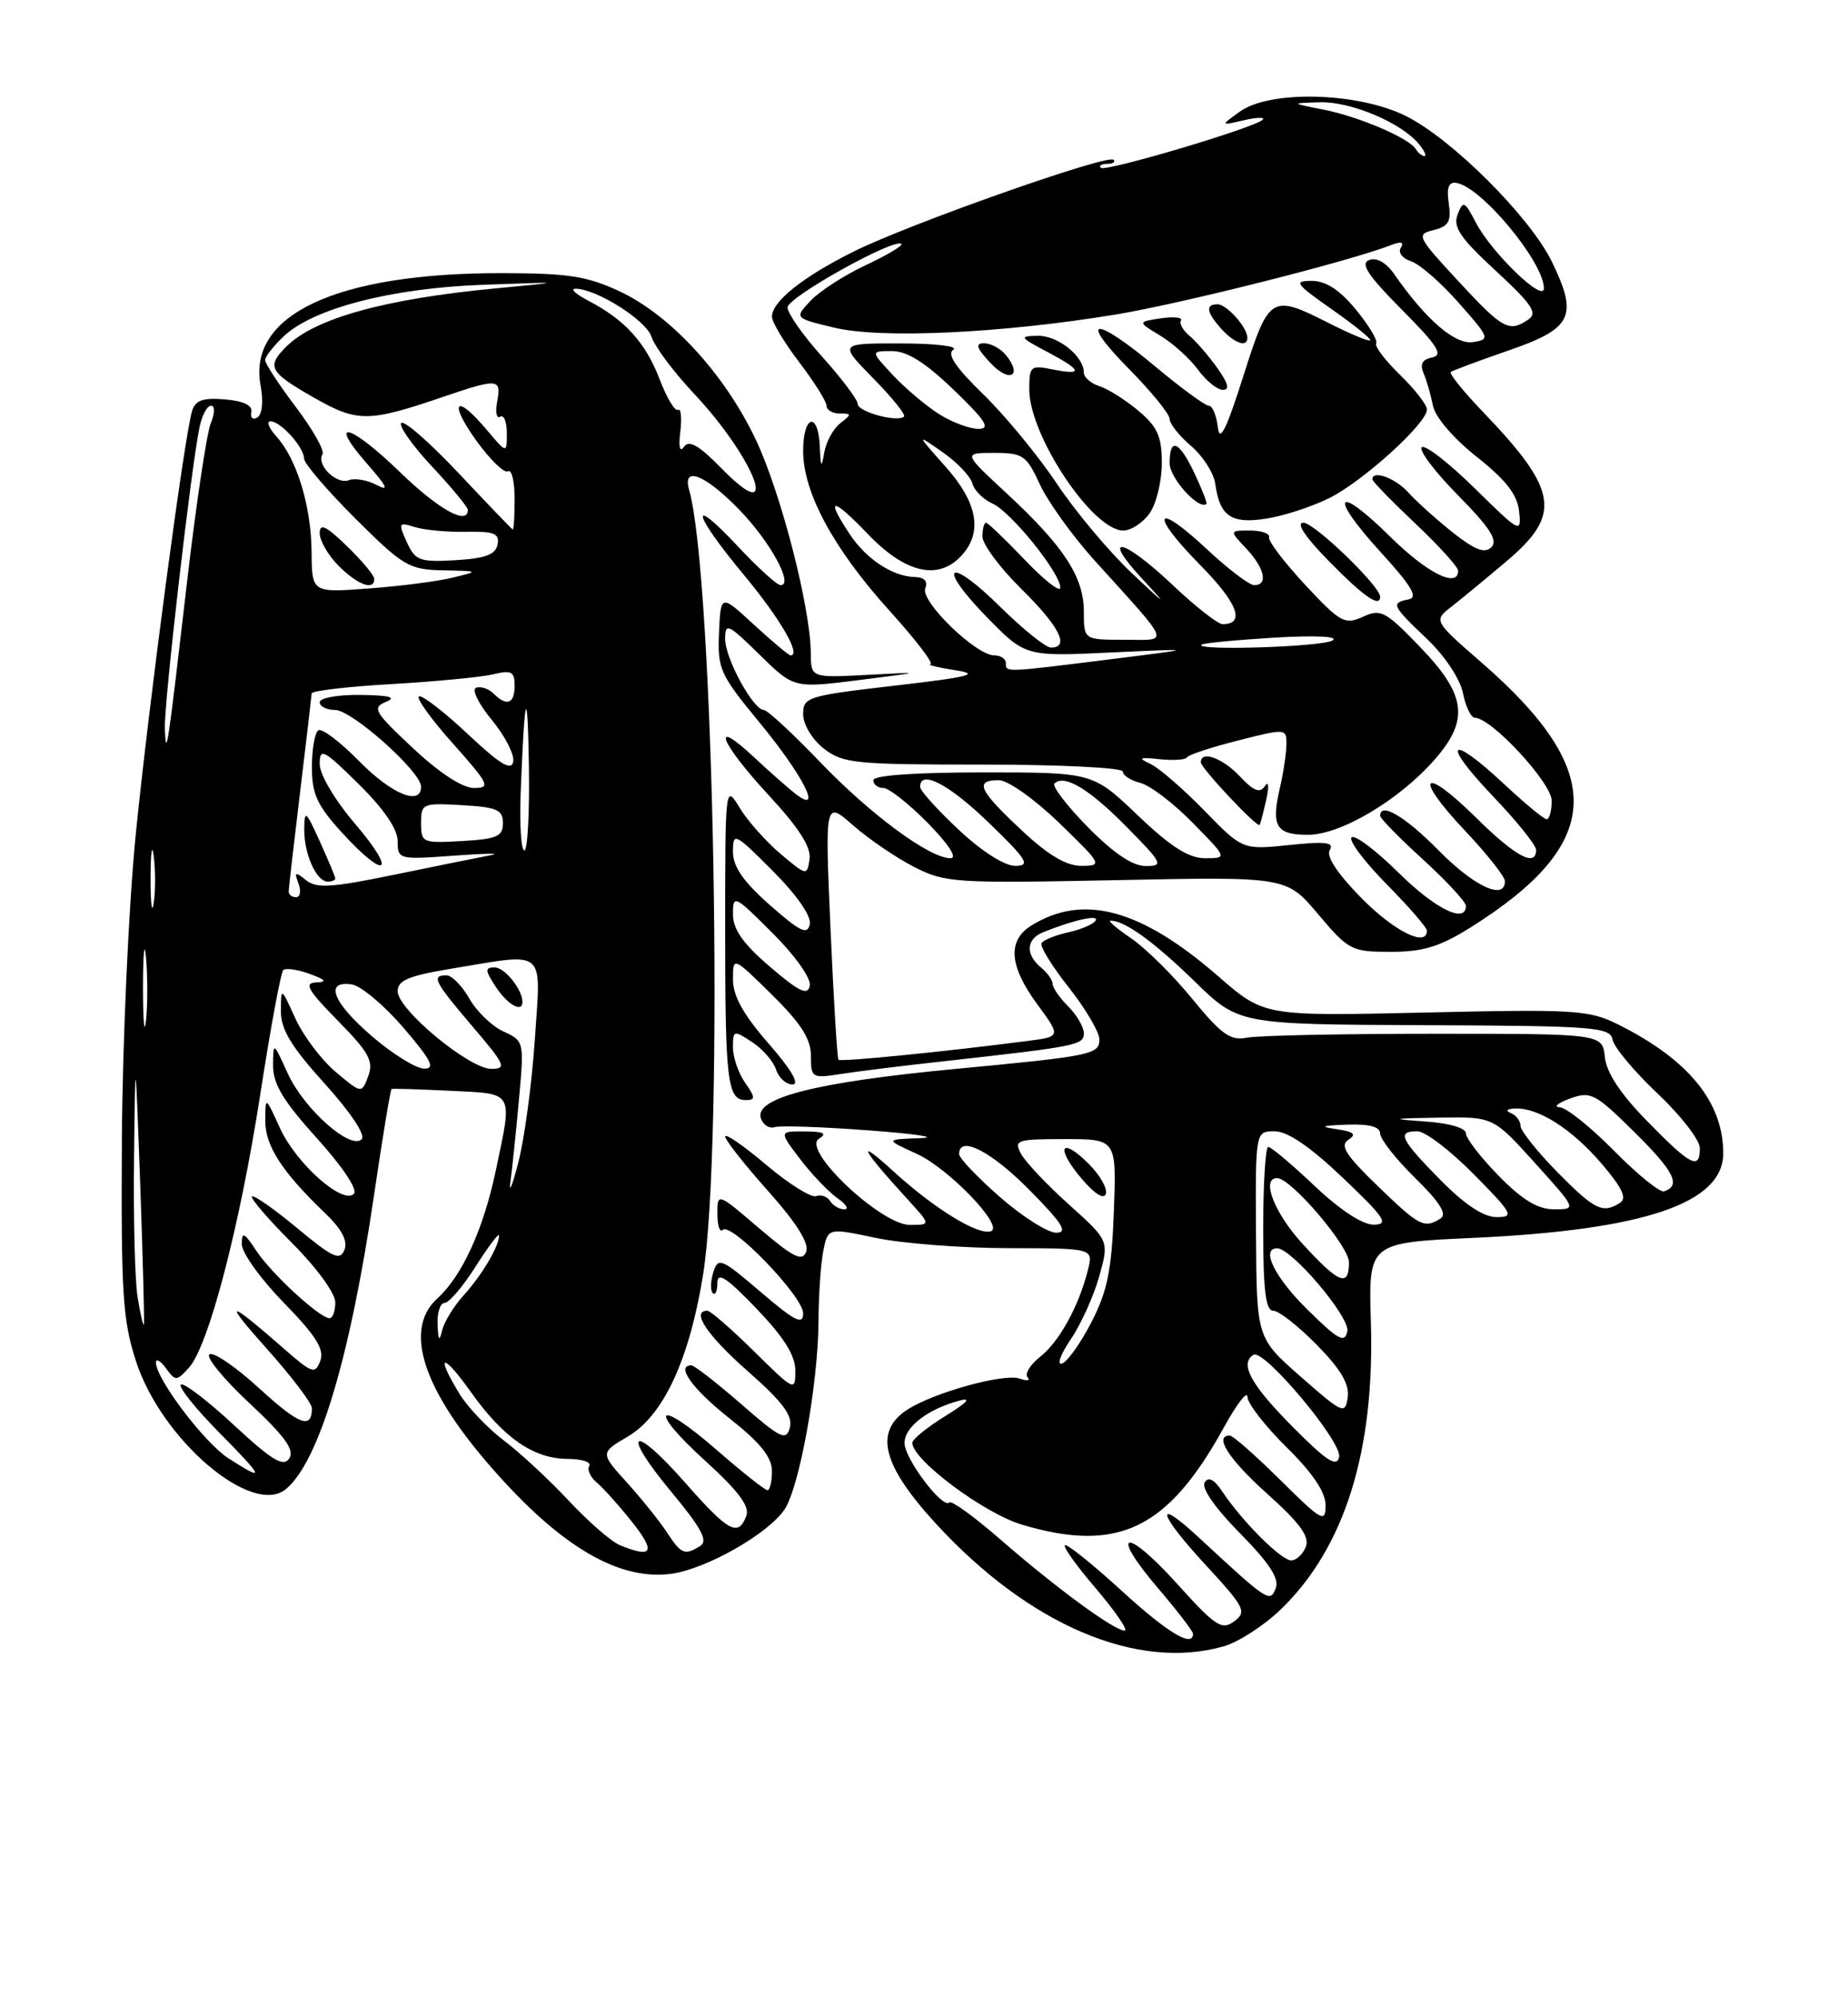 <?xml version="1.0" encoding="UTF-8" standalone="no"?>
<!DOCTYPE svg PUBLIC "-//W3C//DTD SVG 1.1//EN" "http://www.w3.org/Graphics/SVG/1.1/DTD/svg11.dtd" >
<svg xmlns="http://www.w3.org/2000/svg" xmlns:xlink="http://www.w3.org/1999/xlink" version="1.1" viewBox="0 0 237 256">
 <g >
 <path fill="currentColor"
d=" M 156.95 211.01 C 158.84 210.47 162.14 208.33 164.28 206.26 C 172.44 198.37 176.32 186.01 175.81 169.47 C 175.50 159.28 175.50 159.28 189.00 158.66 C 210.86 157.65 221.00 154.22 221.00 147.83 C 221.00 141.26 216.54 135.80 207.50 131.30 C 203.79 129.45 202.01 129.34 182.81 129.78 C 162.13 130.25 162.13 130.25 156.28 125.17 C 146.33 116.50 138.92 114.49 132.25 118.64 C 129.17 120.57 129.42 123.82 133.04 128.74 C 136.07 132.87 136.07 132.87 131.79 133.42 C 121.16 134.80 107.80 136.13 107.53 135.83 C 107.37 135.65 106.91 128.10 106.51 119.05 C 105.79 102.61 105.79 102.61 109.42 105.80 C 111.42 107.55 114.94 109.95 117.24 111.12 C 121.21 113.15 122.46 113.23 143.20 112.81 C 164.99 112.36 164.99 112.36 169.05 117.18 C 172.96 121.81 173.33 122.00 178.36 122.00 C 182.50 122.00 184.65 121.34 188.55 118.90 C 205.77 108.11 206.17 98.99 190.06 84.97 C 183.83 79.55 183.83 79.55 186.17 77.74 C 187.45 76.74 190.64 74.11 193.25 71.90 C 200.32 65.93 199.82 62.82 190.16 52.77 C 187.67 50.17 185.82 47.88 186.06 47.68 C 186.30 47.49 189.65 46.24 193.50 44.91 C 201.65 42.10 202.41 40.54 199.04 33.58 C 196.24 27.81 186.16 17.75 180.24 14.84 C 174.10 11.81 162.84 11.53 159.00 14.31 C 156.50 16.11 156.50 16.11 159.50 15.42 C 161.15 15.03 162.25 15.00 161.94 15.34 C 161.03 16.34 141.74 22.07 141.18 21.51 C 140.90 21.23 141.27 21.00 142.00 21.00 C 142.73 21.00 143.10 20.76 142.81 20.48 C 142.05 19.72 116.58 28.71 109.50 32.23 C 102.96 35.49 99.00 38.64 99.00 40.60 C 99.00 41.28 100.58 43.91 102.50 46.43 C 104.42 48.95 106.00 51.46 106.00 52.01 C 106.00 52.55 106.76 53.00 107.69 53.00 C 109.24 53.00 109.25 53.10 107.76 54.25 C 106.87 54.94 105.95 56.62 105.71 58.00 C 105.35 60.08 105.25 59.95 105.14 57.25 C 104.94 52.68 103.00 53.18 103.00 57.80 C 103.00 63.13 106.90 70.34 114.05 78.25 C 117.41 81.96 119.79 85.06 119.33 85.14 C 118.87 85.22 120.30 85.56 122.50 85.90 C 125.79 86.41 124.43 86.76 114.75 87.88 C 103.54 89.18 103.00 89.34 103.00 91.55 C 103.00 92.85 104.15 94.76 105.63 95.93 C 108.08 97.85 109.58 98.00 126.13 98.00 C 135.96 98.00 144.00 98.40 144.00 98.89 C 144.00 99.38 145.01 100.04 146.25 100.35 C 147.49 100.66 150.51 102.96 152.96 105.46 C 157.42 110.00 157.42 110.00 154.55 110.00 C 152.44 110.00 150.16 108.55 145.91 104.50 C 140.15 99.00 140.15 99.00 126.07 99.00 C 117.36 99.00 112.00 99.38 112.00 100.00 C 112.00 100.55 112.58 101.00 113.29 101.00 C 114.00 101.00 116.57 103.03 119.00 105.50 C 121.69 108.24 122.82 110.00 121.90 110.00 C 119.21 110.00 111.66 104.43 105.13 97.63 C 101.63 93.98 98.40 91.00 97.96 91.00 C 96.61 91.00 93.00 84.40 93.00 81.92 C 93.00 79.77 93.35 79.93 97.40 83.90 C 101.80 88.22 101.80 88.22 110.15 87.17 C 118.50 86.11 118.50 86.11 111.25 86.50 C 104.00 86.88 104.00 86.88 103.98 83.69 C 103.94 77.83 100.11 63.02 96.89 56.27 C 92.90 47.91 86.00 40.41 79.50 37.36 C 75.29 35.39 72.90 35.02 64.30 35.01 C 43.18 34.99 31.72 40.34 33.42 49.42 C 33.80 51.44 33.63 53.11 33.01 53.50 C 32.43 53.86 32.07 53.55 32.23 52.82 C 32.41 51.96 31.24 51.39 28.83 51.19 C 26.00 50.96 25.05 51.30 24.63 52.69 C 23.63 55.99 19.04 90.56 17.39 107.15 C 16.50 116.14 15.71 133.62 15.63 146.00 C 15.52 165.84 15.73 169.21 17.45 174.50 C 20.73 184.56 32.35 194.45 36.67 190.86 C 40.92 187.33 44.92 173.95 47.99 153.04 C 49.07 145.71 50.07 139.66 50.22 139.58 C 50.38 139.51 53.76 139.61 57.75 139.81 C 66.03 140.21 65.76 139.73 63.56 150.14 C 61.98 157.60 59.24 163.57 56.11 166.40 C 51.40 170.66 54.56 179.11 65.06 190.35 C 72.97 198.83 79.85 202.55 86.07 201.72 C 90.59 201.11 98.58 196.56 100.64 193.43 C 102.55 190.51 104.92 177.35 104.97 169.38 C 104.98 166.01 105.26 161.93 105.59 160.31 C 106.18 157.37 106.18 157.37 112.34 158.67 C 115.73 159.38 123.39 159.97 129.36 159.98 C 140.22 160.00 140.22 160.00 139.53 162.75 C 138.37 167.39 135.86 171.96 133.41 173.89 C 132.12 174.91 131.39 176.09 131.78 176.53 C 132.18 176.96 131.73 177.04 130.78 176.70 C 128.78 175.98 119.70 178.50 116.33 180.70 C 112.07 183.50 113.14 187.78 119.98 195.24 C 131.92 208.26 145.83 214.20 156.95 211.01 Z  M 144.00 204.03 C 140.43 200.76 137.11 198.07 136.63 198.04 C 136.15 198.02 137.87 200.47 140.46 203.50 C 143.04 206.53 144.74 209.00 144.23 209.00 C 142.90 209.00 135.49 203.57 128.38 197.39 C 125.02 194.46 122.04 192.29 121.76 192.58 C 120.89 193.44 116.00 186.96 116.00 184.95 C 116.00 182.91 118.95 180.63 123.00 179.53 C 124.67 179.08 124.08 179.74 121.25 181.49 C 118.91 182.93 117.00 184.48 117.00 184.93 C 117.00 187.11 126.22 193.99 131.09 195.43 C 143.38 199.08 149.76 196.01 156.94 182.99 C 158.60 179.97 159.97 178.19 159.98 179.04 C 159.99 179.88 162.25 182.79 165.00 185.50 C 168.36 188.81 170.00 191.25 170.00 192.93 C 170.00 195.24 169.53 194.98 164.22 189.72 C 161.04 186.57 158.12 184.00 157.72 184.00 C 155.62 184.00 157.60 187.06 162.56 191.50 C 166.71 195.22 167.97 196.95 167.47 198.25 C 167.09 199.21 166.25 200.00 165.59 200.00 C 164.31 200.00 159.30 195.00 156.76 191.18 C 155.70 189.60 154.98 189.23 154.49 190.02 C 154.05 190.73 155.87 193.33 159.02 196.52 C 162.79 200.34 164.09 202.33 163.61 203.57 C 162.89 205.46 162.62 205.29 153.77 197.09 C 147.96 191.70 148.47 193.93 154.57 200.53 C 159.65 206.03 159.93 206.58 158.28 207.81 C 156.69 208.99 155.90 208.47 150.97 203.01 C 144.31 195.63 142.15 196.11 148.51 203.56 C 150.98 206.45 153.00 209.08 153.00 209.41 C 153.00 211.23 149.75 209.28 144.00 204.03 Z  M 79.50 198.05 C 78.40 197.60 75.46 195.04 72.96 192.37 C 70.46 189.69 66.71 186.21 64.63 184.64 C 62.55 183.07 59.98 180.37 58.92 178.64 C 55.75 173.44 56.76 173.31 60.41 178.45 C 64.59 184.32 68.45 186.98 72.81 186.99 C 74.63 187.00 75.87 187.40 75.57 187.89 C 75.27 188.37 75.71 189.34 76.55 190.04 C 77.39 190.74 79.45 193.04 81.12 195.15 C 84.13 198.95 83.67 199.76 79.50 198.05 Z  M 85.54 196.42 C 84.61 195.00 82.30 192.12 80.41 190.03 C 76.96 186.22 76.96 186.22 80.54 184.11 C 85.07 181.43 88.38 174.34 90.15 163.50 C 92.88 146.77 91.59 74.03 88.37 62.75 C 87.49 59.68 90.41 60.82 94.73 65.25 C 98.73 69.34 101.85 75.00 100.11 75.00 C 99.65 75.00 97.19 72.77 94.64 70.04 C 88.26 63.23 88.79 65.73 95.41 73.70 C 100.10 79.35 102.80 84.00 101.38 84.00 C 101.15 84.00 99.04 82.23 96.69 80.07 C 92.43 76.14 92.43 76.14 92.21 81.10 C 92.01 85.75 92.33 86.45 97.40 92.60 C 102.93 99.30 105.55 104.40 102.17 101.86 C 101.25 101.17 98.81 99.03 96.75 97.10 C 91.01 91.73 92.29 95.12 98.57 101.91 C 102.47 106.12 104.05 108.59 103.82 110.12 C 103.51 112.27 103.44 112.26 100.11 109.45 C 98.24 107.87 95.88 105.22 94.86 103.54 C 93.01 100.51 93.01 100.56 93.00 119.17 C 93.00 138.68 93.28 141.00 95.66 141.00 C 96.90 141.00 96.88 140.67 95.56 138.78 C 94.70 137.56 94.00 135.52 94.00 134.25 C 94.00 132.04 94.09 132.01 96.46 133.57 C 97.81 134.45 99.19 136.04 99.53 137.09 C 99.86 138.14 100.81 139.00 101.64 139.00 C 102.60 139.00 101.48 137.08 98.58 133.77 C 95.34 130.06 94.00 127.66 94.00 125.55 C 94.00 122.58 94.00 122.58 99.00 127.50 C 102.73 131.17 104.00 133.17 104.00 135.34 C 104.00 138.15 104.14 138.23 107.75 137.67 C 109.81 137.34 115.78 136.60 121.00 136.03 C 138.15 134.12 139.00 133.95 139.00 132.44 C 139.00 131.65 138.10 130.10 137.00 129.00 C 135.90 127.90 135.00 126.61 135.00 126.12 C 135.00 125.64 134.32 124.68 133.50 124.00 C 131.49 122.34 131.60 120.38 133.75 119.50 C 137.60 117.94 141.01 117.17 140.51 117.99 C 140.22 118.46 138.64 119.14 137.00 119.50 C 135.36 119.86 133.82 120.48 133.58 120.88 C 133.33 121.27 134.90 123.82 137.06 126.55 C 139.21 129.27 140.98 132.27 140.99 133.20 C 141.00 135.16 140.07 135.35 122.50 137.01 C 104.47 138.72 96.58 140.75 97.60 143.40 C 97.91 144.21 98.69 144.69 99.33 144.47 C 99.97 144.25 105.45 144.43 111.50 144.89 C 117.55 145.34 120.47 145.79 118.00 145.88 C 113.50 146.04 113.50 146.04 117.57 147.89 C 121.68 149.76 128.84 157.22 127.08 157.81 C 125.43 158.36 119.85 154.94 114.59 150.14 C 109.62 145.61 110.44 147.22 116.42 153.75 C 119.39 157.00 119.39 157.00 116.69 157.00 C 112.98 157.00 102.79 147.38 105.01 145.97 C 106.12 145.27 105.65 145.03 103.20 145.02 C 99.90 145.00 99.90 145.00 102.61 148.56 C 104.10 150.51 106.25 152.76 107.38 153.56 C 108.52 154.35 108.92 155.00 108.28 155.00 C 107.64 155.00 106.83 154.53 106.47 153.95 C 106.11 153.37 105.30 153.08 104.66 153.31 C 104.02 153.54 101.14 151.73 98.25 149.29 C 95.36 146.84 93.00 145.22 93.00 145.67 C 93.01 146.13 95.48 149.27 98.51 152.66 C 102.17 156.77 103.80 159.36 103.39 160.44 C 102.88 161.74 101.76 161.18 97.38 157.45 C 92.00 152.85 92.00 152.85 92.00 155.59 C 92.00 157.10 92.31 158.02 92.69 157.64 C 93.75 156.58 103.00 166.17 103.00 168.33 C 103.00 169.88 101.96 169.36 97.57 165.61 C 92.50 161.27 92.10 161.11 91.48 163.06 C 91.12 164.21 91.08 165.42 91.41 165.74 C 91.73 166.07 92.00 165.47 92.00 164.42 C 92.00 162.97 93.22 163.77 97.00 167.71 C 100.53 171.39 102.00 173.73 102.00 175.68 C 102.00 178.37 101.89 178.32 96.72 173.22 C 93.81 170.35 91.11 168.00 90.72 168.00 C 88.57 168.00 90.68 171.16 95.91 175.76 C 100.37 179.68 101.69 181.45 101.30 182.95 C 100.84 184.73 100.17 184.42 95.06 179.97 C 91.92 177.24 89.04 175.00 88.67 175.00 C 86.61 175.00 88.79 178.03 93.56 181.80 C 97.50 184.91 99.00 186.77 99.00 188.55 C 99.00 189.90 98.74 191.00 98.42 191.00 C 98.10 191.00 95.17 188.68 91.91 185.84 C 84.16 179.10 82.92 180.40 90.52 187.31 C 94.74 191.15 96.18 193.09 95.71 194.31 C 94.67 197.03 93.43 196.35 87.88 190.05 C 81.05 182.29 79.50 183.28 86.08 191.20 C 89.92 195.81 90.83 197.49 89.83 198.13 C 87.82 199.40 87.37 199.22 85.54 196.42 Z  M 29.30 186.92 C 26.22 184.94 20.00 176.73 20.00 174.64 C 20.00 174.08 20.58 174.41 21.29 175.38 C 22.51 177.05 22.65 177.04 24.23 175.30 C 26.76 172.50 30.75 157.23 33.39 140.20 C 34.69 131.79 36.01 124.66 36.32 124.35 C 36.62 124.04 38.14 124.25 39.69 124.82 C 41.80 125.59 42.01 125.86 40.54 125.92 C 38.94 125.99 39.47 126.90 43.32 130.82 C 47.31 134.87 47.93 136.00 47.23 137.92 C 46.38 140.19 46.38 140.19 43.05 137.39 C 41.22 135.85 38.89 132.76 37.88 130.54 C 36.04 126.50 36.04 126.50 36.02 129.58 C 36.01 131.93 37.33 134.13 41.64 138.89 C 44.98 142.59 46.91 145.49 46.38 146.02 C 44.95 147.45 38.96 142.11 36.90 137.58 C 35.04 133.50 35.04 133.50 35.02 136.58 C 35.01 138.93 36.33 141.13 40.64 145.89 C 43.98 149.59 45.91 152.49 45.38 153.02 C 43.95 154.45 37.96 149.11 35.90 144.58 C 34.04 140.50 34.04 140.50 34.02 143.62 C 34.00 146.85 36.15 150.18 41.64 155.44 C 43.83 157.53 44.63 159.04 44.17 160.20 C 43.60 161.63 42.68 161.21 38.11 157.41 C 35.15 154.95 32.54 153.13 32.31 153.35 C 32.09 153.58 34.40 156.27 37.45 159.32 C 40.60 162.47 43.00 165.76 43.00 166.93 C 43.00 168.07 42.66 168.98 42.25 168.96 C 40.93 168.89 34.78 163.22 32.87 160.31 C 31.30 157.94 31.01 157.81 31.01 159.47 C 31.00 160.56 33.43 163.93 36.39 166.97 C 40.53 171.21 41.62 172.95 41.08 174.41 C 40.42 176.17 40.05 176.05 36.43 172.88 C 29.10 166.47 28.50 166.48 34.26 172.92 C 37.42 176.45 40.00 179.86 40.00 180.50 C 40.00 183.25 38.39 182.65 33.27 177.97 C 30.28 175.23 27.40 173.26 26.87 173.58 C 26.34 173.91 28.64 176.72 31.98 179.84 C 36.54 184.10 37.81 185.85 37.10 186.93 C 36.35 188.07 34.91 187.21 29.97 182.63 C 26.56 179.47 23.51 177.15 23.19 177.47 C 22.88 177.79 25.05 180.51 28.02 183.52 C 33.93 189.51 34.12 190.00 29.30 186.92 Z  M 165.67 182.77 C 160.37 177.42 158.95 174.77 160.76 173.65 C 162.09 172.83 172.18 184.87 171.74 186.75 C 171.43 188.12 170.12 187.26 165.67 182.77 Z  M 166.83 176.47 C 161.16 171.50 161.16 171.50 161.08 158.25 C 161.00 145.00 161.00 145.00 163.47 145.00 C 165.13 145.00 168.03 146.98 172.22 150.97 C 177.61 156.09 178.17 156.94 176.19 156.97 C 174.76 156.99 171.87 155.10 168.59 152.00 C 165.69 149.25 163.01 147.00 162.65 147.00 C 162.29 147.00 162.00 151.72 162.00 157.50 C 162.00 165.41 162.32 168.00 163.29 168.00 C 164.00 168.00 166.52 169.97 168.88 172.38 C 171.96 175.51 173.08 177.42 172.84 179.10 C 172.52 181.33 172.21 181.19 166.83 176.47 Z  M 137.31 171.68 C 138.62 169.75 140.27 166.12 140.97 163.60 C 142.25 159.03 142.25 159.03 137.10 154.40 C 134.26 151.85 131.49 148.92 130.94 147.88 C 130.00 146.13 130.38 146.00 136.56 146.00 C 143.19 146.00 143.19 146.00 142.85 155.28 C 142.57 162.80 142.02 165.49 139.98 169.45 C 138.59 172.15 136.89 174.54 136.20 174.77 C 135.50 175.00 136.00 173.61 137.31 171.68 Z  M 139.65 149.20 C 136.07 145.61 135.30 147.02 138.66 151.01 C 140.34 153.00 141.57 153.79 141.82 153.03 C 142.05 152.34 141.07 150.62 139.65 149.20 Z  M 56.12 169.75 C 56.05 168.24 56.46 167.00 57.02 167.00 C 57.58 167.00 59.38 164.89 61.02 162.30 C 62.66 159.72 64.00 157.95 64.00 158.37 C 64.00 159.74 61.80 163.45 59.48 166.00 C 58.22 167.38 56.98 169.40 56.71 170.50 C 56.35 172.01 56.20 171.83 56.12 169.75 Z  M 167.70 167.88 C 163.49 163.75 161.64 160.00 163.79 160.00 C 165.67 160.00 173.17 168.86 172.79 170.64 C 172.46 172.20 171.64 171.76 167.70 167.88 Z  M 17.65 166.28 C 17.30 164.20 17.10 156.20 17.19 148.50 C 17.35 134.50 17.35 134.50 17.99 152.00 C 18.33 161.62 18.54 169.63 18.45 169.78 C 18.35 169.94 17.99 168.36 17.65 166.28 Z  M 167.13 159.52 C 163.44 155.52 161.67 151.00 163.79 151.00 C 165.56 151.00 173.00 159.71 173.00 161.79 C 173.00 165.02 171.75 164.54 167.13 159.52 Z  M 128.23 153.42 C 125.35 150.90 123.00 148.43 123.00 147.92 C 123.00 145.46 127.11 147.55 132.00 152.50 C 136.27 156.82 137.01 158.00 135.45 158.00 C 134.36 158.00 131.11 155.94 128.23 153.42 Z  M 176.68 152.01 C 172.58 148.05 171.80 146.82 172.92 146.09 C 174.01 145.39 173.64 145.06 171.42 144.73 C 169.16 144.40 169.46 144.27 172.75 144.15 C 175.63 144.05 177.00 144.42 177.00 145.29 C 177.00 146.00 179.02 148.57 181.49 150.99 C 184.67 154.11 185.62 155.63 184.74 156.18 C 182.66 157.50 182.03 157.18 176.68 152.01 Z  M 184.71 151.22 C 179.56 145.98 179.10 145.00 181.78 145.00 C 182.77 145.00 186.01 147.47 189.00 150.50 C 194.03 155.59 194.24 156.00 191.93 156.00 C 190.26 156.00 187.85 154.40 184.71 151.22 Z  M 192.21 150.71 C 189.89 148.35 188.00 145.90 188.00 145.26 C 188.00 144.58 185.85 143.95 182.75 143.74 C 178.19 143.42 178.42 143.35 184.50 143.25 C 191.50 143.13 191.50 143.13 196.85 149.06 C 202.21 155.00 202.21 155.00 199.31 155.00 C 197.22 155.00 195.24 153.81 192.21 150.71 Z  M 199.71 150.22 C 197.12 147.58 195.00 144.92 195.00 144.30 C 195.00 143.68 194.44 142.94 193.75 142.66 C 193.02 142.37 193.25 142.12 194.30 142.08 C 197.27 141.95 201.59 144.70 205.41 149.16 C 208.05 152.25 208.68 153.59 207.76 154.17 C 205.53 155.59 204.51 155.08 199.71 150.22 Z  M 65.47 151.40 C 65.70 149.70 66.19 144.96 66.56 140.87 C 67.23 133.51 67.21 133.42 64.57 132.21 C 63.11 131.55 61.14 129.65 60.20 128.01 C 59.27 126.36 57.94 125.01 57.25 125.01 C 55.27 125.00 55.70 125.83 60.62 131.59 C 64.79 136.47 65.03 137.00 63.01 137.00 C 60.18 137.00 51.00 129.40 51.00 127.05 C 51.00 125.65 52.42 125.06 57.94 124.15 C 70.22 122.12 69.38 121.40 68.59 133.25 C 68.21 138.89 67.26 145.97 66.47 149.00 C 65.69 152.03 65.24 153.11 65.47 151.40 Z  M 67.00 128.43 C 67.00 126.82 64.74 124.00 63.44 124.00 C 62.16 124.00 62.19 124.35 63.59 126.50 C 65.08 128.76 67.00 129.86 67.00 128.43 Z  M 207.01 147.51 C 204.02 144.48 200.88 141.96 200.03 141.92 C 199.19 141.88 199.78 141.38 201.35 140.80 C 204.01 139.84 204.57 140.13 209.61 145.11 C 214.72 150.16 215.63 151.96 213.41 152.70 C 212.88 152.87 210.00 150.54 207.01 147.51 Z  M 211.29 143.75 C 207.85 140.24 206.03 137.51 205.82 135.50 C 205.50 132.50 205.50 132.50 184.00 132.50 C 172.18 132.50 161.35 132.72 159.94 133.00 C 157.79 133.42 156.67 132.62 152.88 128.00 C 150.41 124.97 146.88 121.49 145.04 120.25 C 143.21 119.01 142.03 118.00 142.42 118.00 C 144.25 118.00 147.97 120.69 153.18 125.76 C 158.86 131.30 158.86 131.30 182.66 131.40 C 204.57 131.49 206.50 131.64 206.81 133.27 C 207.00 134.24 209.59 137.34 212.58 140.16 C 215.56 142.98 218.00 146.12 218.00 147.15 C 218.00 150.01 216.85 149.43 211.29 143.75 Z  M 47.75 132.86 C 42.67 128.51 41.54 125.64 45.13 126.18 C 46.30 126.36 49.28 128.86 51.76 131.75 C 55.34 135.93 55.87 136.99 54.38 136.97 C 53.35 136.95 50.36 135.10 47.75 132.86 Z  M 18.34 126.50 C 18.35 122.10 18.52 120.42 18.73 122.78 C 18.94 125.13 18.94 128.73 18.73 130.78 C 18.51 132.82 18.34 130.90 18.34 126.50 Z  M 98.75 123.92 C 95.29 120.95 94.00 119.12 94.00 117.18 C 94.00 114.62 94.19 114.71 99.10 119.62 C 102.04 122.56 104.05 125.42 103.85 126.36 C 103.58 127.64 102.48 127.11 98.75 123.92 Z  M 98.75 116.02 C 95.33 113.00 94.00 111.09 94.00 109.18 C 94.00 106.63 94.20 106.72 99.10 111.62 C 102.20 114.73 104.06 117.41 103.85 118.46 C 103.56 119.88 102.63 119.43 98.75 116.02 Z  M 174.59 115.10 C 171.49 111.94 170.04 109.74 170.54 108.94 C 171.14 107.96 169.99 107.82 165.34 108.31 C 159.36 108.93 159.36 108.93 154.43 103.87 C 151.72 101.09 148.60 98.40 147.50 97.89 C 145.88 97.15 146.12 97.03 148.73 97.31 C 150.50 97.49 152.07 97.39 152.23 97.07 C 152.38 96.76 155.31 95.79 158.75 94.92 C 164.93 93.35 165.00 93.36 164.98 95.42 C 164.96 96.56 164.59 99.08 164.14 101.00 C 163.00 105.92 163.65 107.00 167.75 107.00 C 171.94 107.00 179.42 102.56 183.97 97.38 C 188.46 92.27 188.06 89.09 182.14 82.95 C 177.67 78.31 177.09 78.00 174.78 79.06 C 172.46 80.11 171.90 79.80 167.38 74.96 C 164.70 72.07 162.61 69.33 162.75 68.86 C 162.89 68.39 161.80 68.00 160.33 68.00 C 157.65 68.00 157.65 68.00 159.83 70.31 C 162.19 72.83 162.67 75.00 160.85 75.00 C 160.22 75.00 157.49 72.93 154.79 70.40 C 148.05 64.10 147.35 65.76 153.93 72.43 C 158.74 77.30 159.76 80.00 156.79 80.00 C 156.19 80.00 153.31 77.75 150.41 75.00 C 143.97 68.91 141.06 68.35 146.54 74.25 C 149.83 77.79 149.60 77.66 145.19 73.50 C 142.27 70.75 137.93 65.58 135.54 62.00 C 133.15 58.42 128.91 53.27 126.11 50.55 C 122.54 47.08 121.40 45.37 122.26 44.82 C 122.94 44.38 119.92 44.02 115.54 44.02 C 107.58 44.00 107.58 44.00 111.98 48.48 C 114.40 50.94 116.18 53.15 115.94 53.39 C 115.14 54.18 110.00 52.79 110.00 51.78 C 110.00 51.24 107.97 48.54 105.50 45.79 C 103.02 43.04 101.00 40.16 101.00 39.40 C 101.00 38.10 114.76 30.43 115.60 31.27 C 115.82 31.48 113.76 32.71 111.02 33.99 C 108.29 35.27 105.11 37.32 103.96 38.54 C 101.87 40.77 101.87 40.77 107.00 42.00 C 113.00 43.44 128.41 42.72 142.99 40.33 C 151.37 38.96 173.17 33.47 178.41 31.41 C 179.70 30.91 180.10 31.02 179.65 31.76 C 179.27 32.37 179.85 33.13 180.95 33.48 C 182.04 33.83 184.79 36.22 187.07 38.81 C 191.06 43.32 191.13 43.51 188.89 43.85 C 186.59 44.19 182.88 40.99 178.79 35.12 C 177.76 33.65 176.54 32.96 175.59 33.33 C 174.42 33.78 175.42 35.30 179.77 39.68 C 184.37 44.30 185.14 45.51 183.68 45.81 C 182.40 46.06 182.07 46.68 182.57 47.84 C 182.96 48.75 183.50 50.62 183.77 52.00 C 184.06 53.46 186.39 56.18 189.38 58.55 C 193.13 61.52 194.59 63.38 194.82 65.55 C 195.13 68.41 194.95 68.31 189.10 62.56 C 185.77 59.29 182.73 56.94 182.33 57.33 C 181.94 57.73 184.05 60.51 187.02 63.52 C 191.07 67.62 192.13 69.27 191.27 70.13 C 190.42 70.98 189.18 70.51 186.31 68.25 C 184.22 66.58 181.64 64.27 180.60 63.11 C 178.93 61.26 176.00 60.20 176.00 61.44 C 176.00 61.69 178.47 64.23 181.50 67.09 C 184.53 69.95 187.00 72.67 187.00 73.15 C 187.00 75.45 183.03 73.47 178.31 68.81 C 171.31 61.90 170.32 63.38 177.02 70.72 C 181.03 75.10 181.91 76.58 180.66 76.82 C 178.34 77.28 178.49 77.60 182.99 81.88 C 185.30 84.07 187.25 87.01 187.62 88.84 C 187.97 90.58 188.65 92.00 189.15 92.00 C 191.26 92.00 199.00 100.35 199.00 102.63 C 199.00 103.93 198.71 105.00 198.35 105.00 C 198.00 105.00 195.54 102.97 192.90 100.50 C 185.88 93.94 184.74 94.99 191.35 101.93 C 194.46 105.18 197.00 108.33 197.00 108.93 C 197.00 111.21 194.35 109.79 189.31 104.81 C 182.42 98.01 181.18 99.38 187.84 106.43 C 190.68 109.43 193.00 112.36 193.00 112.94 C 193.00 115.46 189.06 113.63 184.50 109.00 C 180.20 104.64 177.00 102.75 177.00 104.57 C 177.00 104.89 179.47 107.41 182.50 110.17 C 185.53 112.94 188.00 115.61 188.00 116.10 C 188.00 118.45 184.06 116.51 179.31 111.81 C 176.41 108.95 173.73 106.94 173.33 107.33 C 172.94 107.73 174.95 110.41 177.81 113.31 C 180.66 116.20 183.00 118.89 183.00 119.28 C 183.00 121.46 178.81 119.38 174.59 115.10 Z  M 162.39 102.50 C 162.78 100.76 162.70 100.03 162.21 100.76 C 161.58 101.71 160.78 101.40 159.01 99.51 C 156.79 97.15 154.00 96.14 154.00 97.71 C 154.00 98.44 161.24 106.14 161.54 105.73 C 161.64 105.60 162.02 104.15 162.39 102.50 Z  M 177.00 76.48 C 177.00 75.13 168.56 67.00 167.16 67.00 C 166.16 67.00 167.39 68.84 170.50 72.00 C 174.95 76.52 177.00 77.93 177.00 76.48 Z  M 147.44 65.78 C 148.30 64.56 149.00 61.67 149.00 59.37 C 149.00 55.94 148.45 54.72 146.01 52.66 C 144.36 51.27 142.11 49.85 141.01 49.50 C 139.90 49.15 139.00 48.37 139.00 47.76 C 139.00 45.66 135.68 43.00 133.10 43.04 C 130.67 43.09 130.75 43.22 134.25 45.07 C 138.78 47.46 139.01 48.15 135.00 47.35 C 132.17 46.78 132.00 46.93 132.00 49.91 C 132.00 55.81 140.12 68.00 144.05 68.00 C 145.06 68.00 146.59 67.00 147.44 65.78 Z  M 170.50 63.83 C 174.84 61.66 183.00 54.26 183.00 52.49 C 183.00 51.89 181.44 49.88 179.54 48.04 C 177.64 46.19 176.26 44.38 176.49 44.01 C 176.72 43.64 175.54 41.69 173.88 39.67 C 171.79 37.14 170.04 36.00 168.22 36.00 C 165.86 36.00 166.12 36.36 170.81 39.65 C 173.68 41.66 175.89 43.45 175.72 43.62 C 175.54 43.79 173.21 42.82 170.53 41.47 C 163.00 37.65 162.76 37.80 159.44 48.25 C 157.26 55.11 156.42 56.78 156.18 54.75 C 156.01 53.24 155.49 52.00 155.02 52.00 C 154.56 52.00 151.48 49.75 148.19 47.00 C 140.31 40.42 138.18 40.59 144.78 47.28 C 147.65 50.19 150.00 53.07 150.00 53.69 C 150.00 54.31 151.24 55.87 152.75 57.16 C 154.26 58.45 155.66 60.62 155.85 62.00 C 156.43 66.18 157.90 67.19 162.42 66.47 C 164.66 66.12 168.30 64.93 170.50 63.83 Z  M 153.22 60.73 C 151.23 56.49 150.00 55.98 150.00 59.38 C 150.00 61.28 153.76 65.43 154.72 64.59 C 154.84 64.48 154.17 62.74 153.22 60.73 Z  M 156.11 47.16 C 155.00 45.60 153.40 43.75 152.56 43.05 C 151.71 42.35 151.22 41.46 151.46 41.07 C 151.70 40.68 150.54 40.56 148.88 40.80 C 145.87 41.25 145.87 41.25 148.83 43.04 C 150.46 44.03 152.62 45.99 153.64 47.39 C 154.66 48.79 156.09 49.95 156.82 49.97 C 157.74 49.99 157.52 49.14 156.11 47.16 Z  M 128.97 45.47 C 128.30 44.66 127.06 44.00 126.20 44.00 C 125.02 44.00 125.23 44.61 127.06 46.56 C 129.49 49.15 131.21 48.17 128.97 45.47 Z  M 159.97 43.25 C 159.91 41.89 157.30 39.00 156.14 39.00 C 154.55 39.00 154.72 40.03 156.65 42.17 C 158.35 44.04 160.02 44.59 159.97 43.25 Z  M 19.31 112.50 C 19.32 109.20 19.50 107.97 19.72 109.77 C 19.95 111.57 19.94 114.27 19.71 115.77 C 19.49 117.27 19.30 115.80 19.31 112.50 Z  M 37.02 114.25 C 37.03 113.84 37.69 108.10 38.49 101.50 C 39.29 94.90 39.95 89.22 39.97 88.88 C 39.99 88.54 44.61 88.00 50.25 87.68 C 55.89 87.35 61.74 86.79 63.25 86.43 C 65.59 85.86 66.00 86.08 66.00 87.88 C 66.00 90.22 64.99 90.59 63.29 88.89 C 62.68 88.28 61.68 87.94 61.07 88.14 C 60.46 88.35 61.33 90.16 63.06 92.26 C 64.76 94.32 66.00 96.73 65.82 97.63 C 65.58 98.85 64.12 97.96 60.03 94.12 C 57.02 91.29 54.19 89.10 53.74 89.25 C 53.30 89.40 55.23 92.11 58.05 95.26 C 62.74 100.53 62.97 101.00 60.79 101.00 C 59.31 101.00 56.35 99.07 52.96 95.89 C 48.00 91.25 47.68 90.71 49.50 89.96 C 50.93 89.38 49.99 89.12 46.25 89.07 C 43.36 89.03 41.00 89.45 41.00 90.00 C 41.00 90.55 41.89 91.00 42.98 91.00 C 45.13 91.00 54.00 98.91 54.00 100.83 C 54.00 103.35 50.21 101.79 46.04 97.54 C 43.64 95.09 41.29 93.32 40.83 93.60 C 40.38 93.89 40.00 96.00 40.00 98.31 C 40.00 101.78 40.67 103.23 43.88 106.75 C 49.53 112.92 50.98 111.97 45.58 105.64 C 42.95 102.57 41.00 99.28 41.00 97.93 C 41.00 95.80 41.48 96.04 46.00 100.50 C 49.23 103.68 51.00 106.27 51.00 107.81 C 51.00 110.16 51.13 110.19 58.25 109.67 C 62.24 109.38 64.38 109.35 63.00 109.60 C 61.62 109.86 56.08 110.98 50.68 112.09 C 42.50 113.78 40.58 113.90 39.24 112.81 C 37.85 111.68 37.72 111.75 38.28 113.25 C 38.64 114.21 38.50 115.00 37.97 115.00 C 37.44 115.00 37.01 114.66 37.02 114.25 Z  M 43.00 112.61 C 43.00 112.39 42.11 110.26 41.02 107.86 C 39.21 103.86 39.04 103.74 39.02 106.32 C 39.00 109.49 40.58 113.00 42.04 113.00 C 42.57 113.00 43.00 112.82 43.00 112.61 Z  M 122.96 106.36 C 120.23 103.81 118.00 101.34 118.00 100.86 C 118.00 98.58 121.72 100.52 126.84 105.48 C 131.75 110.23 132.19 110.96 130.21 110.98 C 128.84 110.99 125.91 109.13 122.96 106.36 Z  M 130.96 106.36 C 125.51 101.27 124.94 100.00 128.09 100.00 C 129.26 100.00 132.65 102.40 135.84 105.48 C 141.34 110.80 141.42 110.96 138.71 110.98 C 136.75 110.99 134.43 109.62 130.96 106.36 Z  M 139.52 106.02 C 136.83 103.29 134.90 100.77 135.23 100.43 C 136.48 99.19 139.70 101.12 144.50 106.00 C 149.12 110.69 149.27 111.00 146.92 111.00 C 145.25 111.00 142.81 109.36 139.52 106.02 Z  M 66.77 101.75 C 67.27 88.63 67.66 87.33 67.83 98.25 C 67.92 104.16 67.66 109.00 67.25 109.00 C 66.84 109.00 66.62 105.74 66.77 101.75 Z  M 54.00 105.50 C 54.00 102.99 54.18 102.91 59.25 103.20 C 63.73 103.46 64.50 103.79 64.50 105.50 C 64.50 107.21 63.73 107.54 59.25 107.80 C 54.18 108.09 54.00 108.01 54.00 105.50 Z  M 21.14 93.44 C 21.00 90.39 24.50 59.97 25.59 54.75 C 25.90 53.24 26.56 52.00 27.06 52.00 C 27.58 52.00 27.57 52.94 27.03 54.25 C 26.52 55.49 25.15 64.60 24.00 74.50 C 21.47 96.26 21.31 97.33 21.14 93.44 Z  M 129.00 85.00 C 129.00 84.45 128.33 84.00 127.50 84.00 C 125.17 84.00 118.03 77.08 118.66 75.43 C 119.02 74.51 118.55 73.99 117.36 73.96 C 114.49 73.91 111.08 71.66 108.95 68.43 C 105.79 63.65 106.71 63.67 111.33 68.48 C 116.14 73.50 120.38 74.45 123.35 71.17 C 126.06 68.17 125.36 64.41 121.25 59.80 C 117.50 55.59 117.50 55.59 120.89 57.96 C 122.75 59.26 124.46 61.06 124.70 61.95 C 124.93 62.85 126.09 64.01 127.28 64.54 C 129.66 65.60 136.01 73.48 135.98 75.33 C 135.96 75.97 133.91 74.36 131.42 71.75 C 128.93 69.14 126.69 67.00 126.45 67.00 C 126.20 67.00 126.00 67.80 126.00 68.79 C 126.00 69.77 128.25 72.79 131.00 75.50 C 135.88 80.31 137.24 83.00 134.78 83.00 C 134.11 83.00 131.20 80.66 128.31 77.81 C 121.59 71.17 119.98 72.36 126.56 79.10 C 131.50 84.15 131.50 84.15 142.50 83.63 C 153.50 83.12 153.50 83.12 142.50 84.49 C 128.75 86.21 129.00 86.20 129.00 85.00 Z  M 154.08 82.63 C 154.31 82.43 158.50 82.03 163.39 81.73 C 168.71 81.42 171.73 81.56 170.89 82.09 C 169.60 82.91 153.17 83.44 154.08 82.63 Z  M 139.00 78.40 C 139.00 73.96 136.45 70.05 129.14 63.27 C 123.50 58.05 123.50 58.05 127.50 58.05 C 131.20 58.05 131.64 58.36 133.36 62.09 C 134.39 64.31 137.54 68.69 140.36 71.82 C 150.41 82.94 150.06 82.00 144.15 82.00 C 139.00 82.00 139.00 82.00 139.00 78.40 Z  M 39.96 70.73 C 39.91 64.87 38.07 58.84 35.44 55.93 C 34.48 54.87 34.14 54.00 34.69 54.00 C 36.00 54.00 39.00 57.34 39.00 58.79 C 39.00 59.41 41.96 62.86 45.57 66.46 C 51.71 72.57 52.45 73.01 56.82 73.10 C 61.50 73.20 61.50 73.20 58.00 74.05 C 56.08 74.52 51.24 75.14 47.25 75.43 C 40.00 75.97 40.00 75.97 39.96 70.73 Z  M 48.00 74.20 C 48.00 73.75 46.42 71.87 44.50 70.00 C 41.80 67.39 41.00 67.01 41.00 68.35 C 41.00 69.31 42.10 71.20 43.45 72.55 C 45.89 74.98 48.00 75.75 48.00 74.20 Z  M 52.17 69.48 C 51.05 67.03 51.12 66.90 53.17 67.55 C 54.37 67.93 57.33 68.21 59.74 68.16 C 63.38 68.09 64.08 68.37 63.81 69.79 C 63.56 71.09 62.26 71.57 58.42 71.80 C 53.80 72.07 53.26 71.86 52.17 69.48 Z  M 58.81 60.64 C 55.13 56.74 51.83 53.84 51.46 54.21 C 51.10 54.57 52.87 57.08 55.40 59.79 C 57.93 62.49 60.00 65.00 60.00 65.35 C 60.00 67.40 56.24 65.30 51.27 60.49 C 44.85 54.27 41.91 53.55 47.10 59.47 C 49.65 62.36 49.95 63.04 48.32 62.17 C 47.12 61.53 45.51 61.25 44.73 61.55 C 43.16 62.15 40.53 59.57 41.36 58.23 C 41.65 57.76 40.11 55.03 37.94 52.17 C 35.77 49.30 34.00 46.60 34.00 46.15 C 34.00 45.71 35.08 44.34 36.39 43.10 C 40.22 39.51 50.23 36.92 62.00 36.50 C 72.50 36.12 72.50 36.12 63.50 36.97 C 49.32 38.31 40.33 40.82 36.71 44.43 C 34.15 46.99 34.53 47.69 40.18 50.92 C 45.85 54.16 47.20 54.15 56.91 50.84 C 63.87 48.47 64.33 48.51 63.76 51.47 C 63.50 52.83 63.67 53.70 64.14 53.41 C 64.62 53.12 65.00 54.07 65.00 55.52 C 65.00 58.15 65.00 58.15 62.41 55.08 C 58.45 50.37 57.46 51.42 61.08 56.47 C 62.85 58.93 64.68 60.70 65.15 60.41 C 65.62 60.12 66.00 61.71 66.00 63.94 C 66.00 66.17 65.89 67.94 65.75 67.87 C 65.61 67.80 62.49 64.55 58.81 60.64 Z  M 92.54 60.04 C 89.66 57.10 88.37 56.35 87.73 57.26 C 87.18 58.04 87.00 57.32 87.25 55.30 C 87.46 53.54 87.33 52.30 86.95 52.53 C 86.57 52.77 85.51 51.01 84.60 48.63 C 82.80 43.92 80.16 41.00 75.50 38.57 C 73.85 37.71 73.08 37.01 73.79 37.01 C 76.46 36.99 82.88 41.05 83.56 43.18 C 83.94 44.40 86.39 47.67 89.00 50.45 C 96.94 58.91 100.28 67.97 92.54 60.04 Z  M 120.50 53.12 C 118.85 52.09 116.18 49.85 114.56 48.13 C 111.63 45.00 111.63 45.00 114.39 45.00 C 116.34 45.00 118.67 46.46 122.32 49.98 C 126.42 53.92 127.08 54.96 125.50 54.97 C 124.40 54.98 122.15 54.15 120.50 53.12 Z  M 187.00 36.01 C 181.73 30.31 181.60 30.04 183.86 29.49 C 185.78 29.01 186.14 28.39 185.80 26.07 C 185.50 24.06 185.78 23.29 186.76 23.44 C 189.94 23.90 197.99 33.58 198.00 36.95 C 198.00 38.88 191.30 32.41 189.26 28.51 C 187.82 25.74 187.64 25.67 186.93 27.51 C 186.32 29.11 187.28 30.52 191.84 34.72 C 196.49 39.02 197.23 40.13 196.00 40.96 C 193.52 42.63 192.73 42.20 187.00 36.01 Z  M 181.58 19.12 C 180.69 17.69 174.29 14.95 169.73 14.05 C 165.50 13.22 165.50 13.22 169.29 13.11 C 173.23 13.00 179.68 15.71 181.94 18.43 C 182.66 19.29 182.99 20.00 182.68 20.00 C 182.37 20.00 181.87 19.60 181.58 19.12 Z "/>
</g>
</svg>